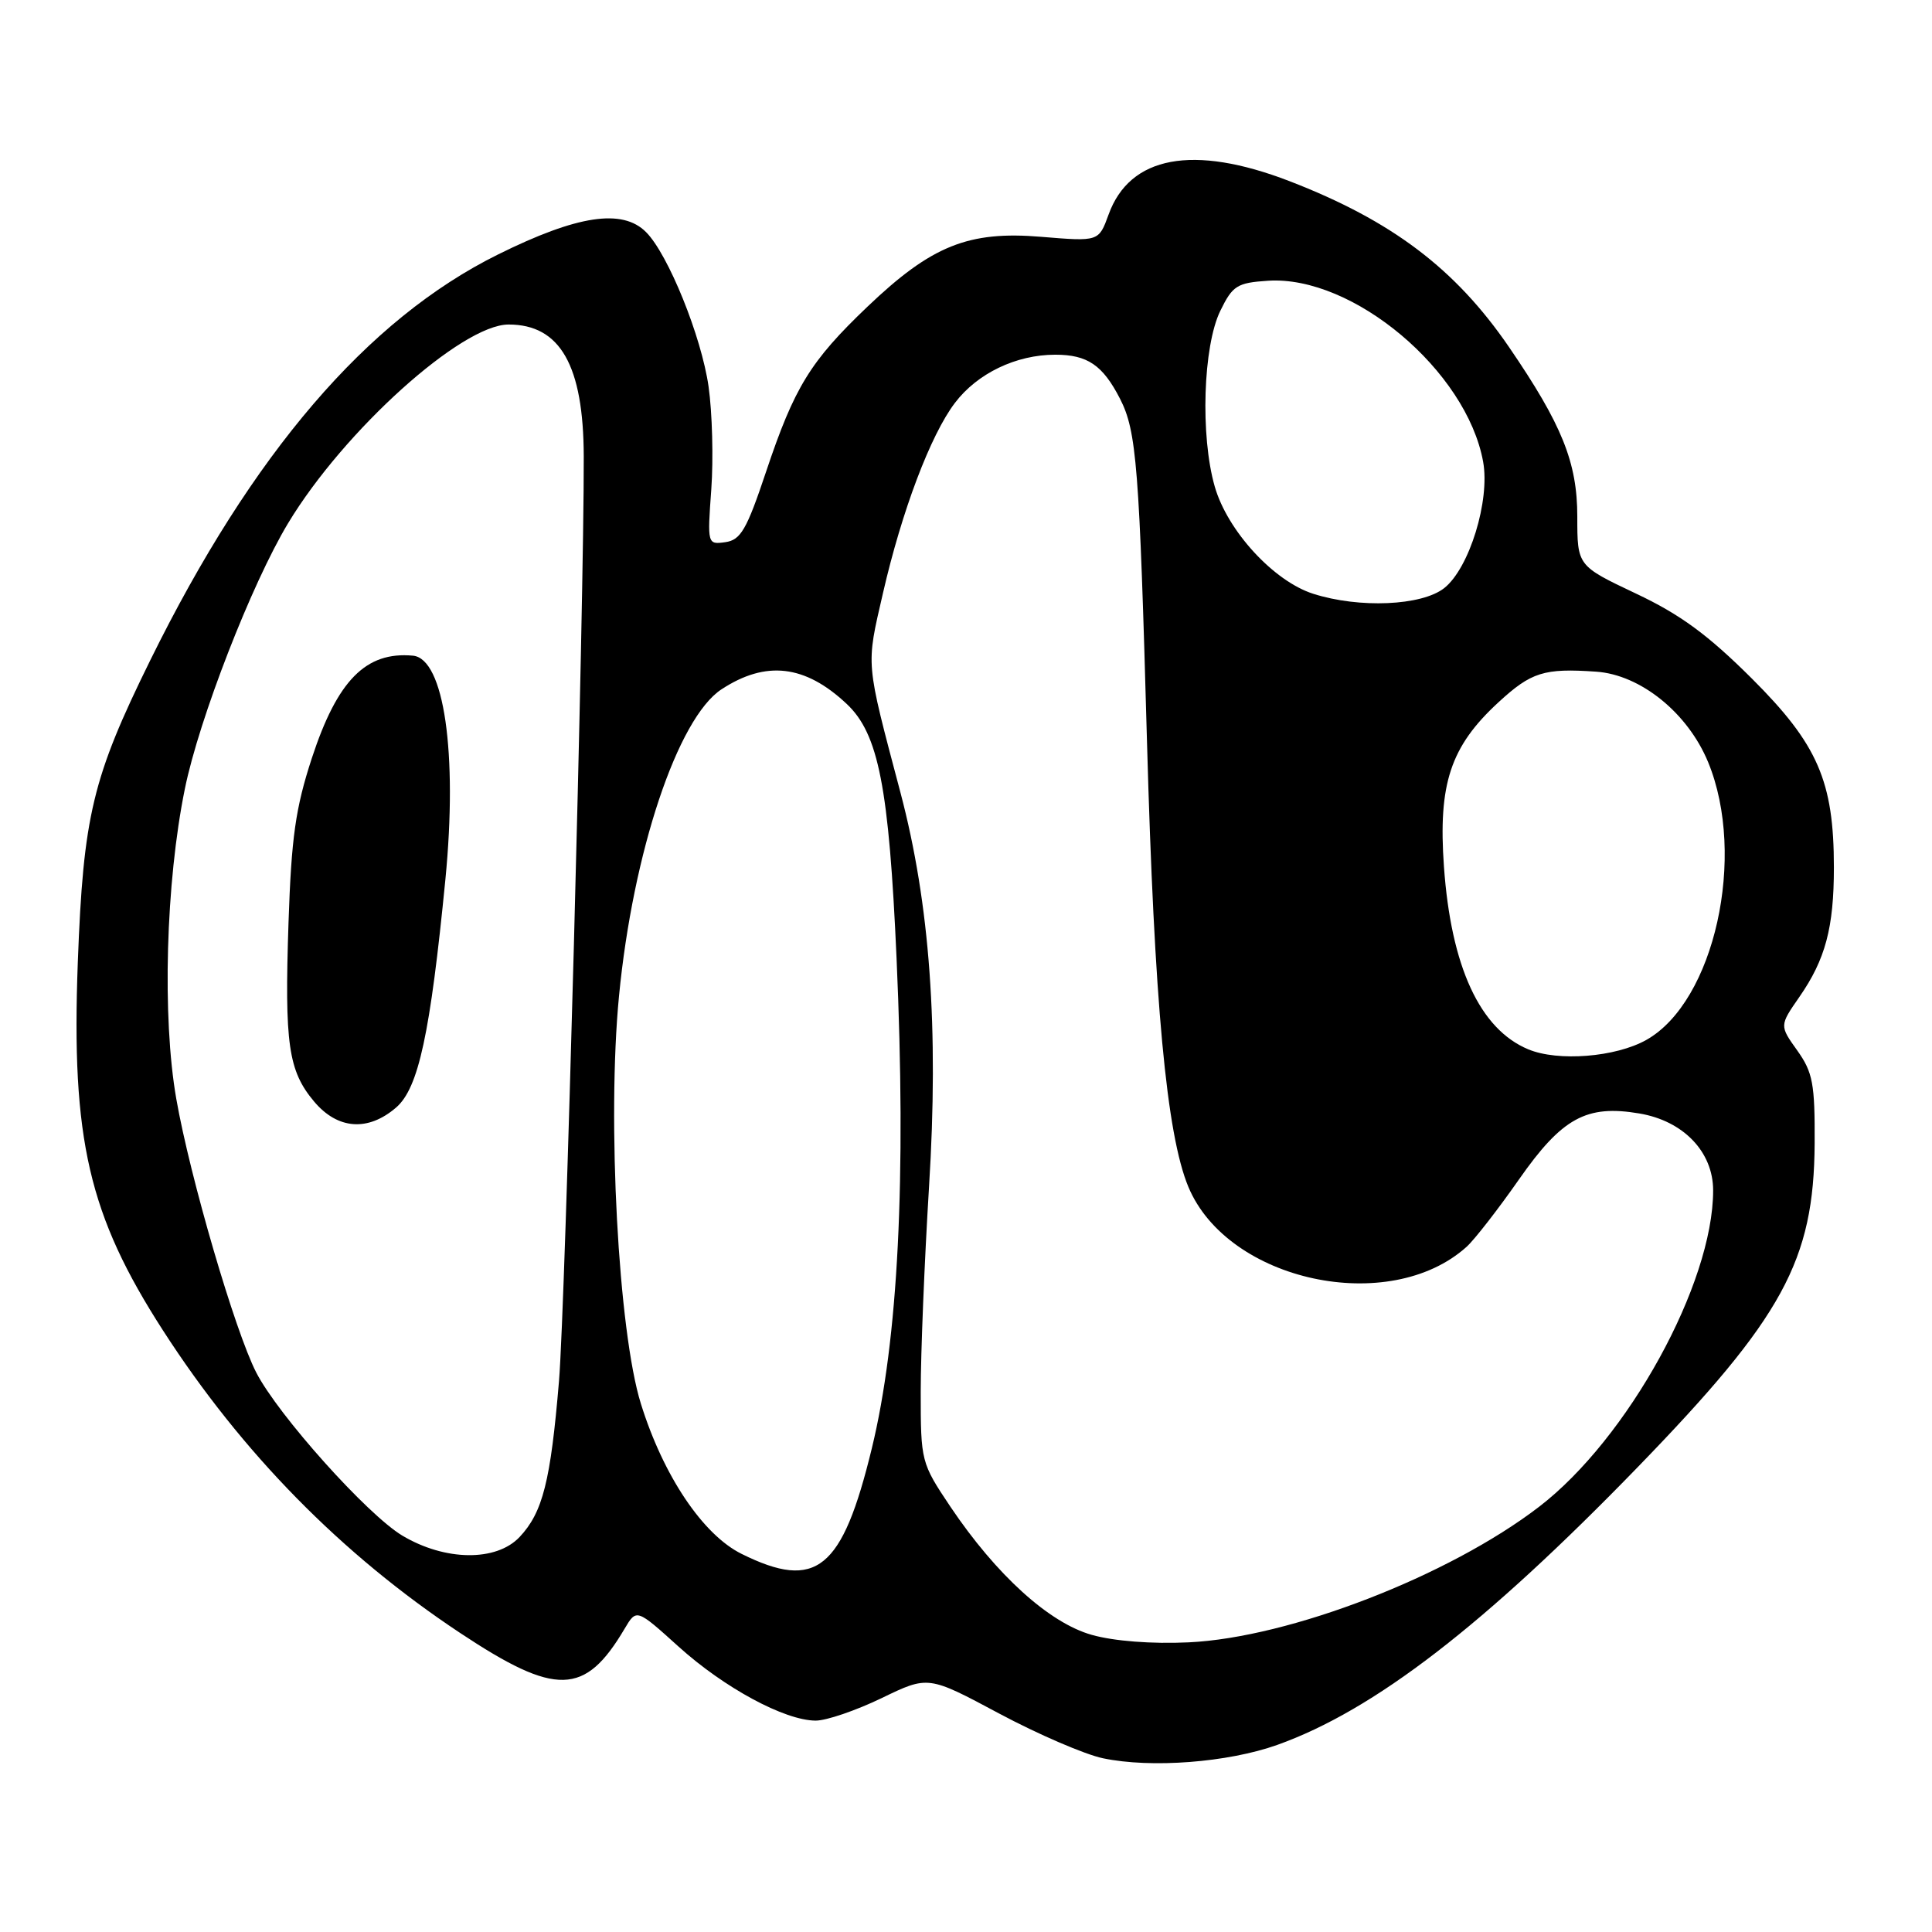 <?xml version="1.0" encoding="UTF-8" standalone="no"?>
<!DOCTYPE svg PUBLIC "-//W3C//DTD SVG 1.1//EN" "http://www.w3.org/Graphics/SVG/1.1/DTD/svg11.dtd" >
<svg xmlns="http://www.w3.org/2000/svg" xmlns:xlink="http://www.w3.org/1999/xlink" version="1.1" viewBox="0 0 256 256">
 <g >
 <path fill="currentColor"
d=" M 169.24 231.21 C 182.06 226.63 196.66 215.38 217.01 194.40 C 236.25 174.56 240.36 167.04 240.45 151.50 C 240.49 143.60 240.21 142.10 238.15 139.20 C 235.79 135.90 235.79 135.90 238.42 132.11 C 241.88 127.13 243.00 122.92 243.00 114.94 C 243.00 103.53 240.87 98.63 232.14 89.92 C 226.33 84.13 222.65 81.42 216.75 78.64 C 209.00 74.97 209.00 74.97 209.00 68.45 C 209.00 61.28 206.97 56.25 199.96 46.00 C 192.84 35.60 184.41 29.23 170.83 23.99 C 158.10 19.09 149.70 20.65 146.89 28.44 C 145.59 32.01 145.59 32.01 137.98 31.38 C 128.32 30.57 123.43 32.54 114.94 40.64 C 107.37 47.86 105.26 51.30 101.51 62.50 C 98.94 70.19 98.15 71.55 96.11 71.84 C 93.74 72.17 93.72 72.12 94.25 64.84 C 94.54 60.80 94.38 54.68 93.89 51.23 C 92.95 44.60 88.53 33.67 85.60 30.75 C 82.47 27.61 76.50 28.51 66.01 33.71 C 48.67 42.29 33.41 60.09 19.91 87.49 C 12.24 103.06 11.04 108.08 10.31 127.50 C 9.43 150.99 11.75 161.01 21.61 176.31 C 32.06 192.52 45.25 205.95 60.96 216.37 C 73.67 224.80 77.50 224.71 82.76 215.82 C 84.34 213.15 84.34 213.15 89.92 218.19 C 95.97 223.65 103.97 227.97 108.07 227.99 C 109.49 228.00 113.42 226.65 116.82 225.01 C 122.99 222.02 122.99 222.02 132.39 227.05 C 137.56 229.81 143.75 232.48 146.15 232.98 C 152.53 234.32 162.69 233.54 169.24 231.21 Z  M 144.67 216.63 C 139.01 215.04 132.00 208.67 125.93 199.64 C 122.05 193.85 122.00 193.64 122.00 184.42 C 122.00 179.28 122.50 167.06 123.10 157.28 C 124.41 136.23 123.22 119.79 119.31 105.00 C 114.65 87.38 114.74 88.42 117.00 78.58 C 119.50 67.70 123.30 57.64 126.53 53.39 C 129.50 49.47 134.64 47.00 139.83 47.00 C 144.10 47.00 146.12 48.38 148.41 52.84 C 150.61 57.15 150.97 61.76 151.98 98.18 C 152.94 132.79 154.57 150.34 157.47 157.28 C 162.71 169.81 184.11 174.41 194.33 165.21 C 195.37 164.27 198.50 160.25 201.28 156.27 C 206.98 148.12 210.21 146.35 217.22 147.54 C 223.06 148.52 227.00 152.63 227.00 157.74 C 227.00 170.11 215.70 190.63 203.93 199.66 C 191.97 208.84 170.88 216.99 157.50 217.62 C 152.63 217.85 147.61 217.46 144.67 216.63 Z  M 98.27 205.90 C 93.13 203.36 87.89 195.54 84.92 186.00 C 81.93 176.40 80.43 148.40 82.02 132.00 C 83.86 112.92 89.80 95.14 95.60 91.34 C 101.49 87.48 106.68 88.09 112.19 93.27 C 116.41 97.23 117.79 104.30 118.80 127.00 C 120.10 156.21 119.02 177.52 115.52 191.92 C 111.60 208.04 108.18 210.81 98.27 205.90 Z  M 53.30 203.47 C 48.65 200.68 36.86 187.52 33.95 181.86 C 31.15 176.42 25.17 155.97 23.36 145.61 C 21.47 134.82 21.96 116.93 24.50 104.50 C 26.38 95.26 33.36 77.31 38.18 69.32 C 45.58 57.05 61.18 43.00 67.39 43.00 C 74.23 43.00 77.32 48.42 77.35 60.50 C 77.40 79.78 74.91 172.97 74.07 183.00 C 72.96 196.26 71.92 200.40 68.85 203.66 C 65.76 206.94 58.97 206.86 53.30 203.47 Z  M 52.49 146.75 C 55.46 144.18 57.01 136.99 59.02 116.50 C 60.65 99.77 58.84 87.27 54.72 86.88 C 48.49 86.30 44.70 90.14 41.32 100.46 C 39.16 107.07 38.61 110.94 38.23 122.24 C 37.69 138.37 38.20 141.89 41.63 145.97 C 44.75 149.67 48.77 149.96 52.49 146.75 Z  M 202.50 139.04 C 196.09 136.37 192.27 128.09 191.33 114.83 C 190.55 103.88 192.19 98.92 198.53 93.08 C 202.90 89.05 204.59 88.52 211.50 89.00 C 217.38 89.40 223.65 94.47 226.34 101.00 C 231.46 113.45 227.17 132.73 218.14 137.80 C 214.08 140.08 206.45 140.69 202.50 139.04 Z  M 174.01 78.68 C 168.77 77.01 162.64 70.34 160.96 64.47 C 159.03 57.75 159.41 45.87 161.70 41.18 C 163.33 37.84 163.92 37.47 168.02 37.20 C 179.27 36.47 194.32 49.12 196.52 61.17 C 197.46 66.32 194.69 75.31 191.36 77.93 C 188.38 80.27 180.12 80.63 174.01 78.68 Z "/>
</g>
</svg>
